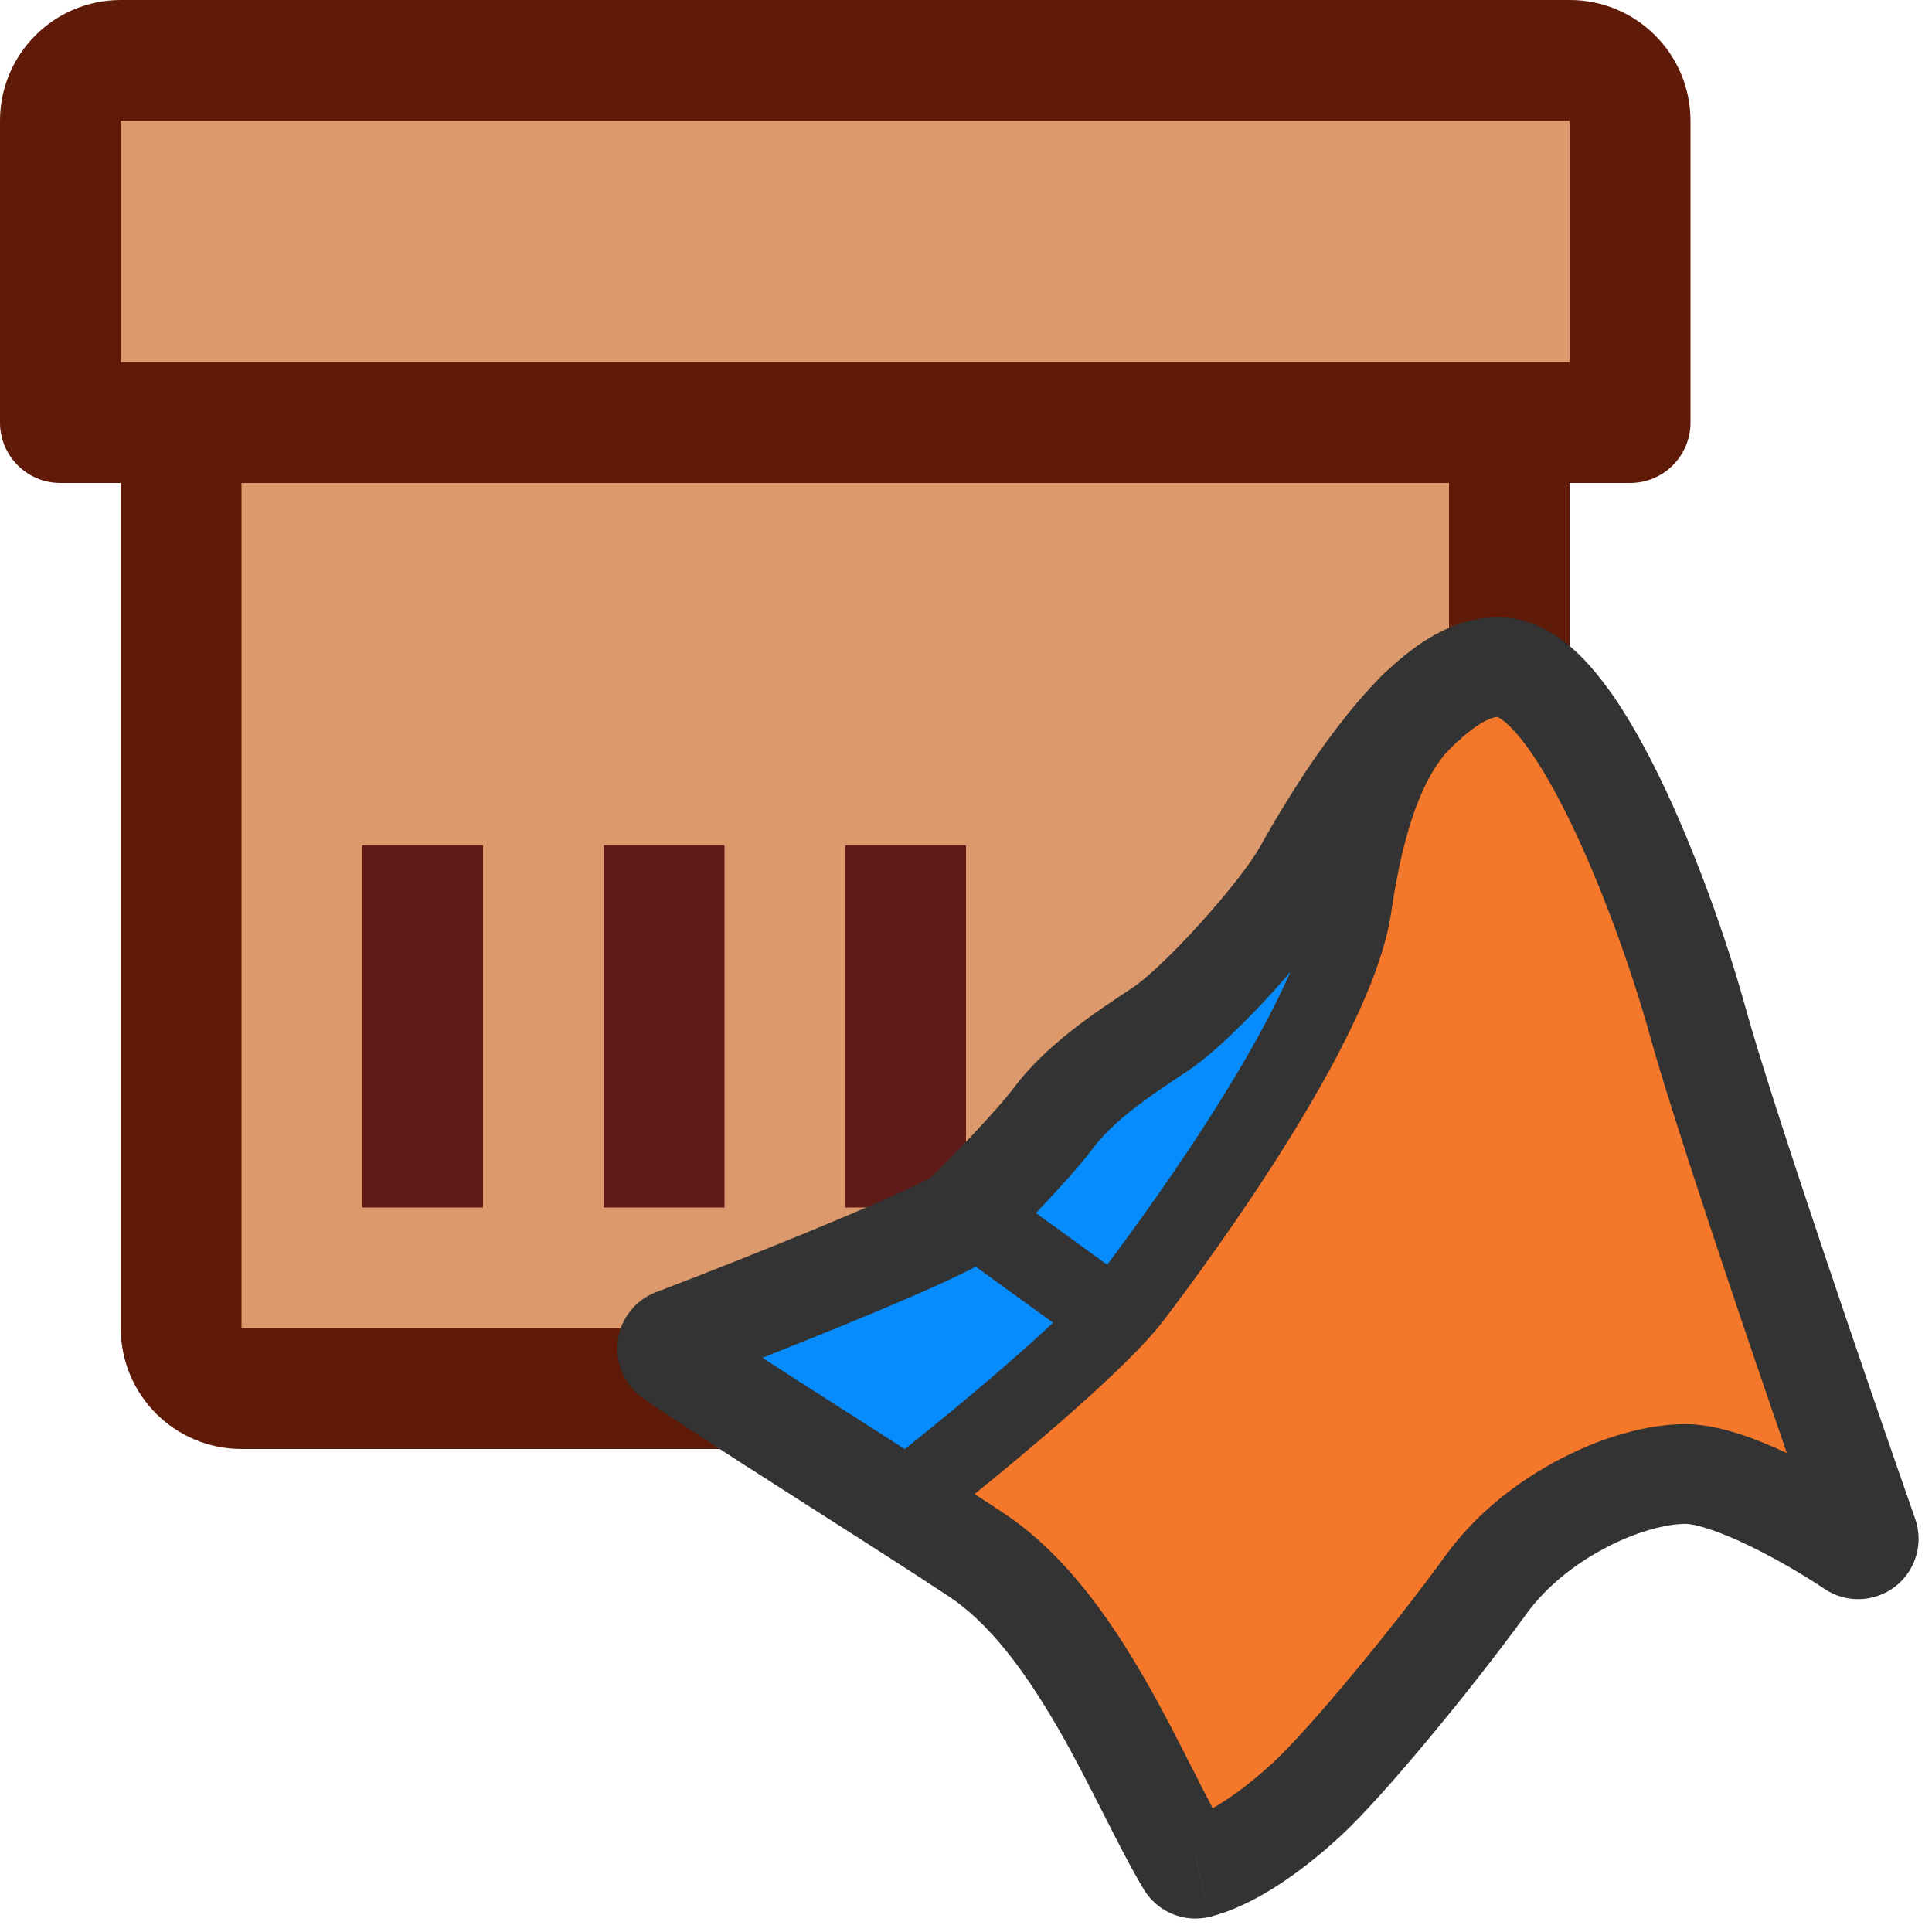 <svg width="16" height="16" viewBox="0 0 16 16" fill="none" xmlns="http://www.w3.org/2000/svg">
<path d="M1.5 3.5H12.5V11C12.5 11.276 12.276 11.5 12 11.5H2C1.724 11.5 1.5 11.276 1.5 11V3.5Z" fill="#DC996C" stroke="#5F1B08"/>
<path d="M0.5 1C0.5 0.724 0.724 0.5 1 0.5H13C13.276 0.5 13.5 0.724 13.5 1V3.5H0.5V1Z" fill="#DC996C"/>
<path d="M13.5 3.5V4C13.776 4 14 3.776 14 3.5H13.5ZM0.5 3.5H0C0 3.776 0.224 4 0.5 4L0.5 3.5ZM1 1H13V0H1V1ZM13 1V3.5H14V1H13ZM13.5 3H0.5V4H13.5V3ZM1 3.5V1H0V3.5H1ZM13 1H14C14 0.448 13.552 0 13 0V1ZM1 0C0.448 0 0 0.448 0 1H1V1V0Z" fill="#5F1B08"/>
<path d="M3 10L3 7H4L4 10H3Z" fill="#5F1B18"/>
<path d="M5 10L5 7H6L6 10H5Z" fill="#5F1B18"/>
<path d="M7 10L7 7H8L8 10H7Z" fill="#5F1B18"/>
<path d="M5.611 11.169L5.433 10.701C5.26 10.767 5.138 10.924 5.115 11.107C5.092 11.291 5.173 11.473 5.325 11.579L5.611 11.169ZM8.032 10.135L8.38 10.495L8.38 10.495L8.032 10.135ZM8.793 9.311L9.193 9.612L8.793 9.311ZM10.869 7.261L11.305 7.505V7.505L10.869 7.261ZM13.975 8.479L14.456 8.346V8.346L13.975 8.479ZM15.389 12.744L15.109 13.158C15.287 13.279 15.523 13.271 15.694 13.14C15.865 13.008 15.932 12.782 15.861 12.579L15.389 12.744ZM9.9 15.389L9.471 15.645C9.585 15.836 9.81 15.928 10.025 15.873L9.9 15.389ZM8.132 12.803L7.857 13.22H7.857L8.132 12.803ZM7.24 11.979C7.022 12.149 6.984 12.463 7.154 12.68C7.324 12.898 7.638 12.936 7.856 12.766L7.24 11.979ZM9.377 10.738L9.775 11.041L9.377 10.738ZM11.199 7.505L11.694 7.577V7.577L11.199 7.505ZM5.789 11.636C6.19 11.483 6.767 11.256 7.262 11.049C7.508 10.946 7.739 10.846 7.919 10.763C8.008 10.721 8.091 10.681 8.158 10.646C8.203 10.621 8.305 10.567 8.38 10.495L7.685 9.775C7.726 9.735 7.752 9.729 7.687 9.764C7.643 9.787 7.58 9.818 7.498 9.856C7.336 9.931 7.118 10.025 6.876 10.126C6.393 10.328 5.826 10.552 5.433 10.701L5.789 11.636ZM8.38 10.495C8.55 10.33 8.993 9.878 9.193 9.612L8.394 9.011C8.246 9.208 7.853 9.613 7.685 9.775L8.38 10.495ZM9.193 9.612C9.34 9.417 9.578 9.247 9.93 9.015L9.379 8.18C9.054 8.395 8.662 8.654 8.394 9.011L9.193 9.612ZM9.93 9.015C10.156 8.866 10.446 8.579 10.685 8.314C10.926 8.047 11.177 7.734 11.305 7.505L10.433 7.016C10.361 7.144 10.174 7.388 9.942 7.644C9.709 7.903 9.491 8.107 9.379 8.18L9.93 9.015ZM11.305 7.505C11.403 7.33 11.624 6.945 11.886 6.609C12.017 6.439 12.145 6.3 12.259 6.207C12.386 6.105 12.431 6.111 12.406 6.111V5.111C12.086 5.111 11.816 5.279 11.63 5.43C11.431 5.591 11.249 5.797 11.096 5.996C10.786 6.394 10.535 6.834 10.433 7.016L11.305 7.505ZM12.406 6.111C12.34 6.111 12.313 6.085 12.336 6.101C12.358 6.116 12.4 6.153 12.458 6.225C12.574 6.369 12.706 6.59 12.842 6.869C13.111 7.42 13.353 8.108 13.493 8.612L14.456 8.346C14.304 7.795 14.042 7.049 13.741 6.43C13.591 6.123 13.421 5.826 13.236 5.597C13.144 5.482 13.035 5.369 12.909 5.281C12.785 5.194 12.613 5.111 12.406 5.111V6.111ZM13.493 8.612C13.732 9.476 14.545 11.846 14.917 12.909L15.861 12.579C15.484 11.502 14.684 9.17 14.456 8.346L13.493 8.612ZM15.669 12.33C15.499 12.215 15.222 12.046 14.929 11.904C14.66 11.773 14.287 11.62 13.959 11.62V12.62C14.037 12.62 14.226 12.674 14.493 12.804C14.736 12.922 14.971 13.065 15.109 13.158L15.669 12.33ZM13.959 11.62C13.603 11.62 13.2 11.74 12.838 11.929C12.471 12.121 12.102 12.405 11.832 12.777L12.642 13.364C12.803 13.142 13.041 12.951 13.301 12.816C13.565 12.678 13.808 12.62 13.959 12.62V11.62ZM11.832 12.777C11.406 13.366 10.707 14.209 10.423 14.471L11.1 15.207C11.461 14.875 12.207 13.964 12.642 13.364L11.832 12.777ZM10.423 14.471C10.121 14.749 9.887 14.876 9.776 14.905L10.025 15.873C10.375 15.783 10.756 15.524 11.1 15.207L10.423 14.471ZM10.33 15.132C10.241 14.983 10.143 14.792 10.024 14.558C9.909 14.33 9.777 14.071 9.628 13.813C9.337 13.307 8.947 12.743 8.408 12.386L7.857 13.22C8.194 13.443 8.488 13.838 8.762 14.312C8.896 14.544 9.016 14.781 9.133 15.011C9.246 15.233 9.36 15.46 9.471 15.645L10.33 15.132ZM8.408 12.386C7.586 11.843 6.393 11.104 5.897 10.759L5.325 11.579C5.823 11.927 7.094 12.716 7.857 13.22L8.408 12.386ZM7.856 12.766C8.102 12.574 8.489 12.261 8.855 11.943C9.208 11.638 9.585 11.29 9.775 11.041L8.979 10.435C8.862 10.589 8.565 10.871 8.2 11.188C7.849 11.492 7.475 11.794 7.24 11.979L7.856 12.766ZM9.775 11.041C9.972 10.782 10.403 10.2 10.804 9.556C11.005 9.234 11.203 8.89 11.361 8.559C11.516 8.235 11.648 7.891 11.694 7.577L10.704 7.433C10.68 7.598 10.598 7.835 10.459 8.128C10.322 8.414 10.145 8.723 9.956 9.027C9.577 9.633 9.167 10.188 8.979 10.435L9.775 11.041ZM11.694 7.577C11.82 6.708 12.033 6.385 12.205 6.256L11.607 5.455C11.103 5.831 10.839 6.501 10.704 7.433L11.694 7.577ZM7.762 10.474L8.807 11.232L9.394 10.422L8.349 9.664L7.762 10.474Z" fill="#333333"/>
<path fill-rule="evenodd" clip-rule="evenodd" d="M11.978 6.232C11.794 6.444 11.627 6.832 11.522 7.552C11.48 7.84 11.357 8.165 11.204 8.484C11.05 8.807 10.856 9.145 10.657 9.464C10.26 10.101 9.832 10.679 9.637 10.935C9.46 11.168 9.097 11.504 8.742 11.812C8.513 12.01 8.276 12.207 8.071 12.373C8.154 12.427 8.235 12.48 8.312 12.531C8.816 12.865 9.189 13.399 9.478 13.9C9.624 14.154 9.754 14.409 9.869 14.637L9.875 14.648C9.935 14.767 9.991 14.876 10.043 14.975C10.182 14.896 10.352 14.773 10.541 14.599C10.839 14.325 11.546 13.47 11.973 12.88C12.224 12.534 12.57 12.265 12.919 12.084C13.264 11.903 13.639 11.794 13.959 11.794C14.225 11.794 14.539 11.912 14.798 12.034C14.393 10.86 13.848 9.243 13.661 8.566C13.518 8.053 13.273 7.356 12.998 6.792C12.86 6.509 12.722 6.275 12.594 6.116C12.529 6.036 12.476 5.986 12.436 5.958C12.417 5.945 12.405 5.939 12.4 5.937C12.361 5.94 12.279 5.967 12.15 6.072C12.133 6.085 12.117 6.099 12.1 6.114L12.102 6.117C12.091 6.125 12.079 6.134 12.068 6.143C12.039 6.171 12.008 6.201 11.978 6.232Z" fill="#F57729"/>
<path fill-rule="evenodd" clip-rule="evenodd" d="M7.493 12.001C7.724 11.817 8.027 11.569 8.315 11.319C8.462 11.192 8.6 11.068 8.721 10.954L8.08 10.49L8.076 10.492C8.013 10.526 7.934 10.564 7.846 10.605C7.669 10.687 7.441 10.786 7.195 10.888C6.912 11.006 6.602 11.131 6.314 11.245C6.548 11.397 6.818 11.569 7.097 11.747C7.228 11.831 7.361 11.916 7.493 12.001ZM8.579 10.046L9.169 10.474C9.375 10.2 9.753 9.682 10.104 9.119C10.295 8.812 10.476 8.497 10.616 8.203C10.641 8.15 10.665 8.099 10.687 8.049C10.643 8.099 10.6 8.149 10.556 8.198C10.317 8.462 10.04 8.734 9.834 8.87C9.487 9.099 9.222 9.284 9.054 9.507C8.944 9.653 8.753 9.863 8.579 10.046Z" fill="#068CFC"/>
</svg>
